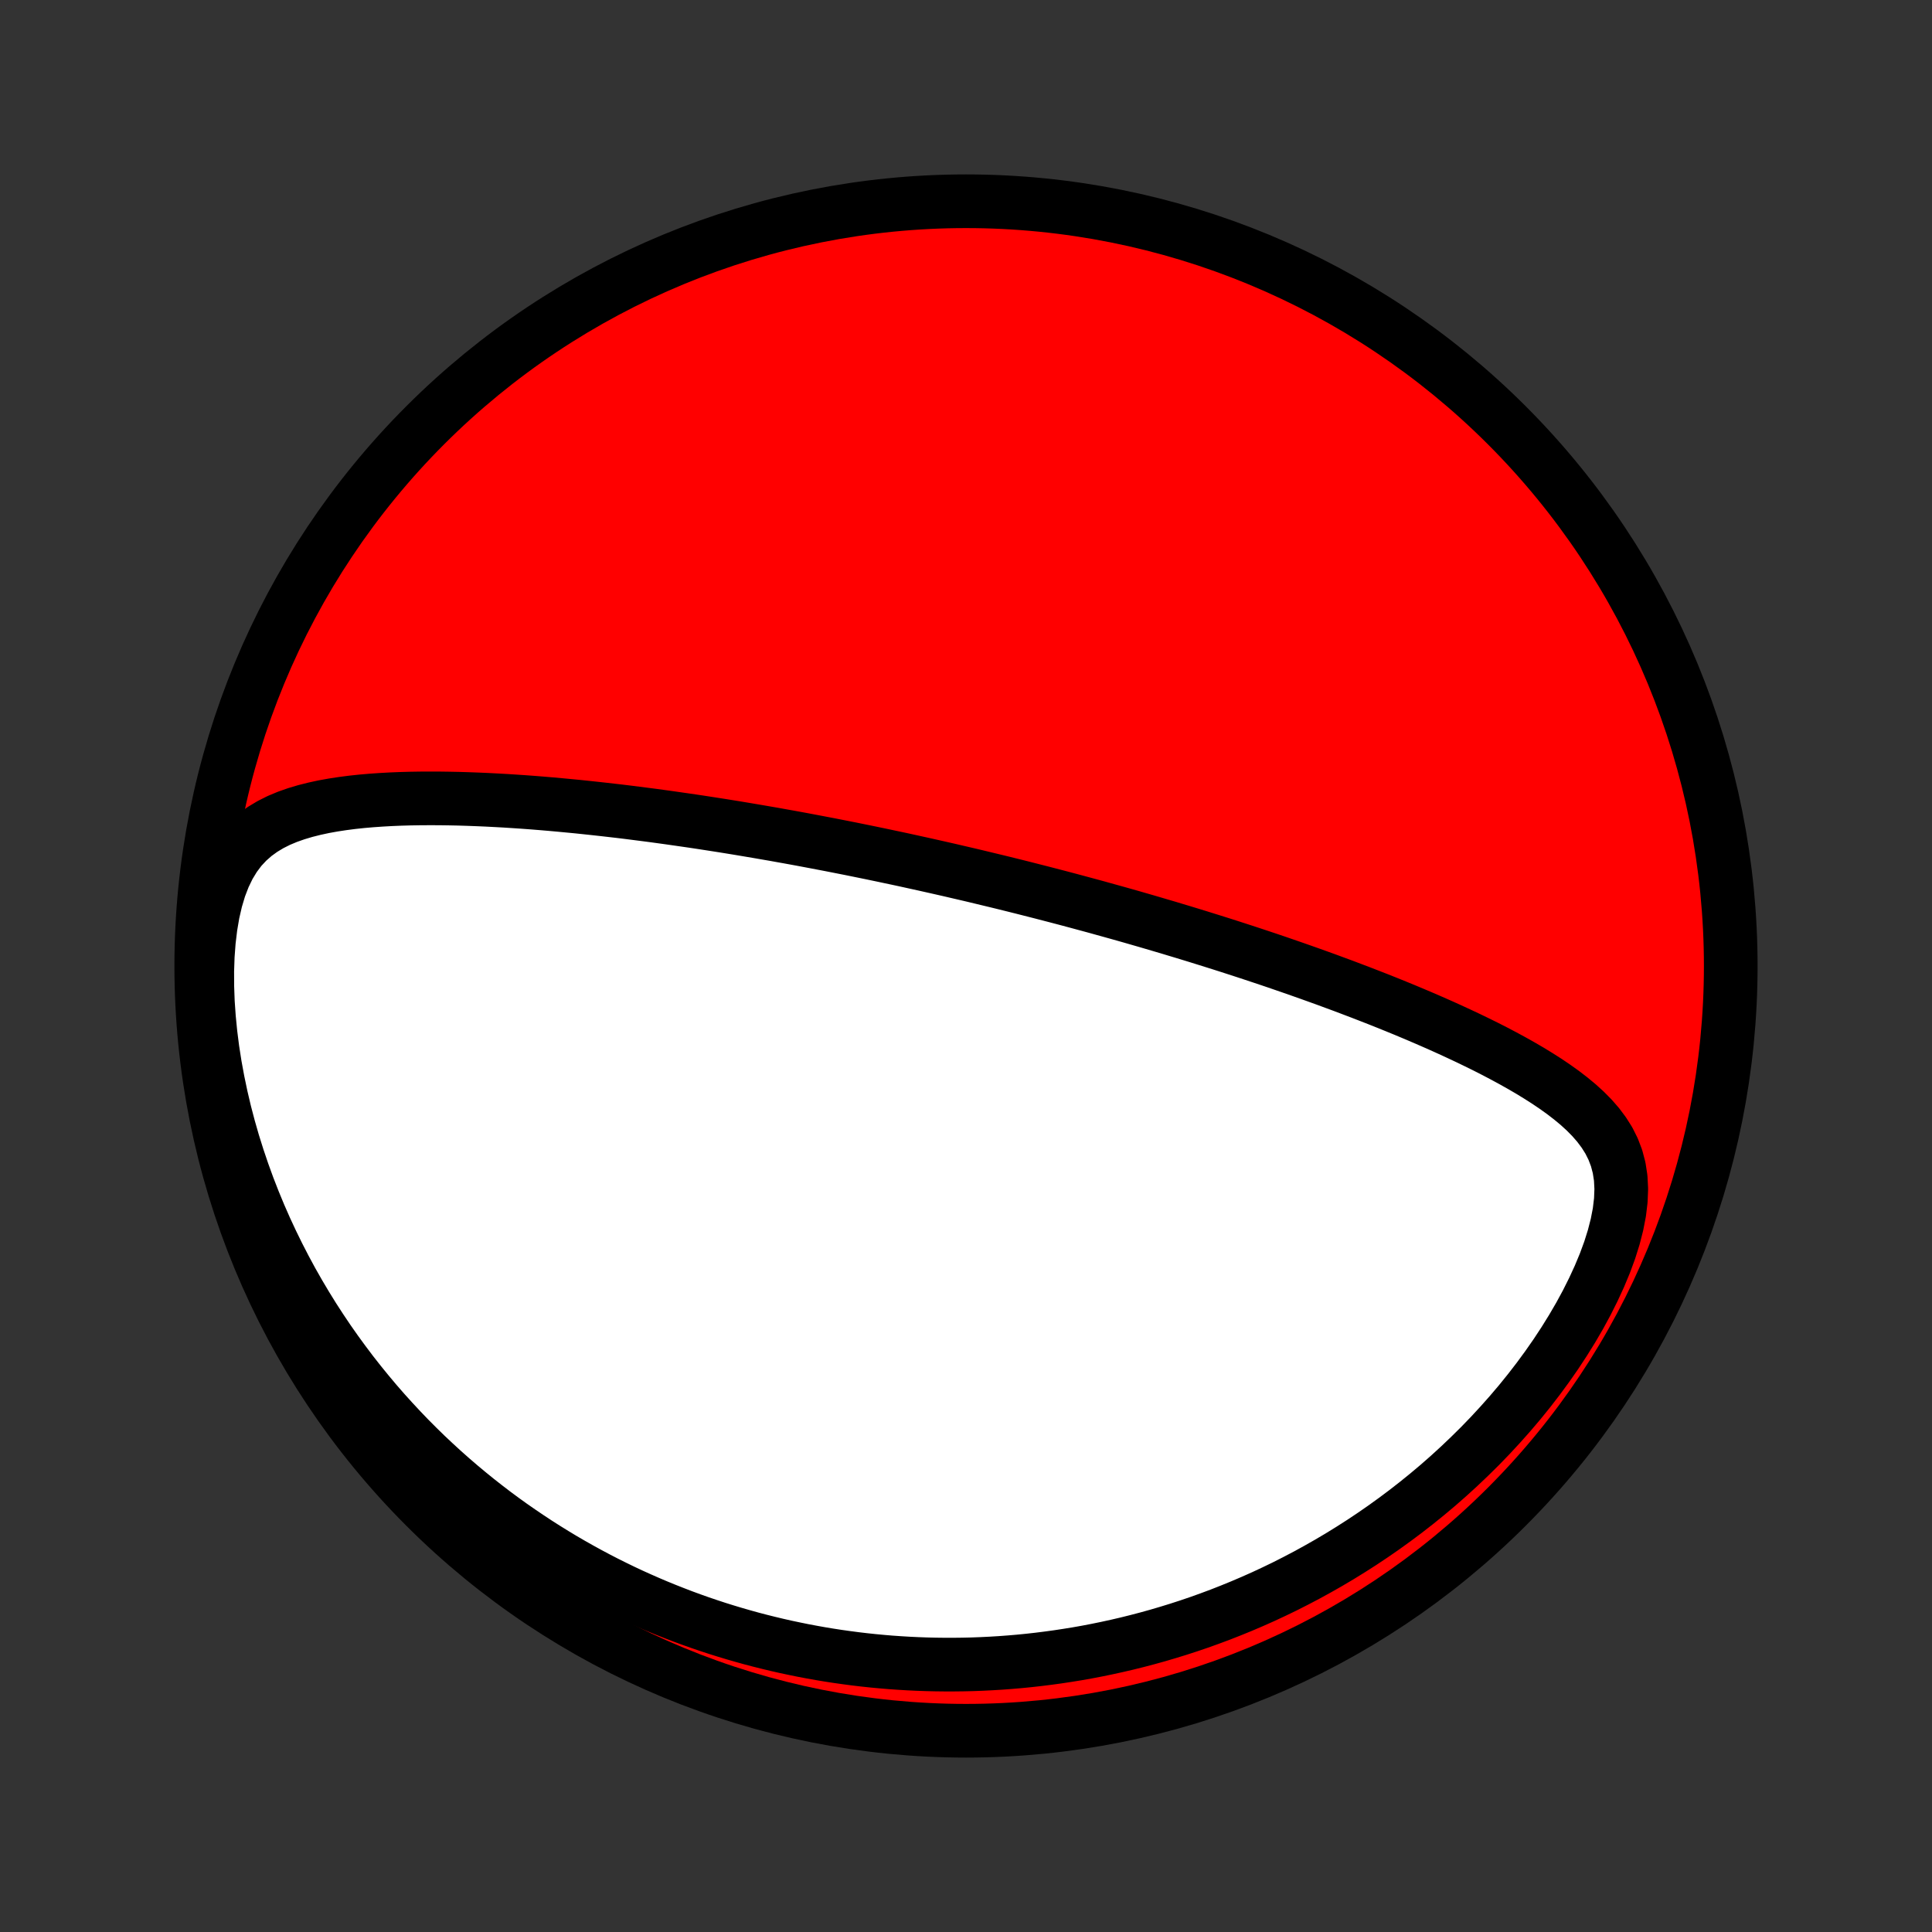 <?xml version="1.0" encoding="utf-8" standalone="no"?>
<!DOCTYPE svg PUBLIC "-//W3C//DTD SVG 1.1//EN"
  "http://www.w3.org/Graphics/SVG/1.1/DTD/svg11.dtd">
<!-- Created with matplotlib (http://matplotlib.org/) -->
<svg height="72pt" version="1.1" viewBox="0 0 72 72" width="72pt" xmlns="http://www.w3.org/2000/svg" xmlns:xlink="http://www.w3.org/1999/xlink">
 <rect x="0" y="0" width="72" height="72" fill="#333333" stroke="none"/>
 <defs>
  <style type="text/css">
*{stroke-linecap:butt;stroke-linejoin:round;}
  </style>
 </defs>
 <g id="figure_1">
  <g id="patch_1">
   <path d="
M0 72
L72 72
L72 0
L0 0
z
" style="fill:none;"/>
  </g>
  <g id="axes_1">
   <g id="PatchCollection_1">
    <defs>
     <path d="
M36 -7.5
C43.558 -7.5 50.808 -10.503 56.153 -15.848
C61.497 -21.192 64.5 -28.442 64.5 -36
C64.5 -43.558 61.497 -50.808 56.153 -56.153
C50.808 -61.497 43.558 -64.5 36 -64.5
C28.442 -64.5 21.192 -61.497 15.848 -56.153
C10.503 -50.808 7.5 -43.558 7.5 -36
C7.5 -28.442 10.503 -21.192 15.848 -15.848
C21.192 -10.503 28.442 -7.5 36 -7.5
z
" id="C0_0_a811fe30f3"/>
     <path d="
M35.401 -39.572
L35.645 -39.515
L35.89 -39.458
L36.135 -39.401
L36.379 -39.343
L36.624 -39.284
L36.869 -39.225
L37.115 -39.166
L37.361 -39.106
L37.607 -39.045
L37.854 -38.984
L38.101 -38.922
L38.349 -38.859
L38.597 -38.796
L38.847 -38.732
L39.097 -38.667
L39.348 -38.602
L39.6 -38.536
L39.853 -38.469
L40.107 -38.401
L40.362 -38.332
L40.618 -38.263
L40.876 -38.193
L41.134 -38.121
L41.394 -38.049
L41.656 -37.976
L41.919 -37.902
L42.183 -37.827
L42.449 -37.75
L42.717 -37.673
L42.986 -37.594
L43.257 -37.514
L43.53 -37.434
L43.804 -37.351
L44.081 -37.268
L44.359 -37.183
L44.64 -37.097
L44.922 -37.009
L45.207 -36.92
L45.493 -36.83
L45.782 -36.738
L46.073 -36.644
L46.366 -36.549
L46.661 -36.452
L46.959 -36.353
L47.259 -36.253
L47.561 -36.151
L47.865 -36.046
L48.172 -35.94
L48.481 -35.832
L48.792 -35.722
L49.105 -35.61
L49.421 -35.496
L49.738 -35.379
L50.058 -35.261
L50.38 -35.139
L50.704 -35.016
L51.029 -34.89
L51.357 -34.762
L51.686 -34.631
L52.017 -34.497
L52.349 -34.361
L52.683 -34.221
L53.017 -34.079
L53.352 -33.934
L53.688 -33.786
L54.025 -33.634
L54.361 -33.479
L54.698 -33.321
L55.033 -33.159
L55.368 -32.994
L55.702 -32.824
L56.033 -32.65
L56.362 -32.472
L56.688 -32.289
L57.011 -32.101
L57.328 -31.907
L57.641 -31.708
L57.946 -31.502
L58.244 -31.289
L58.533 -31.067
L58.811 -30.837
L59.076 -30.596
L59.326 -30.343
L59.558 -30.077
L59.769 -29.795
L59.957 -29.497
L60.116 -29.179
L60.245 -28.841
L60.34 -28.481
L60.399 -28.098
L60.42 -27.693
L60.403 -27.268
L60.35 -26.824
L60.261 -26.365
L60.14 -25.893
L59.989 -25.412
L59.81 -24.925
L59.606 -24.435
L59.38 -23.944
L59.134 -23.453
L58.87 -22.966
L58.589 -22.484
L58.293 -22.007
L57.984 -21.537
L57.662 -21.075
L57.33 -20.622
L56.987 -20.177
L56.635 -19.742
L56.275 -19.318
L55.907 -18.904
L55.533 -18.5
L55.153 -18.107
L54.767 -17.726
L54.377 -17.355
L53.983 -16.995
L53.586 -16.647
L53.185 -16.31
L52.782 -15.984
L52.376 -15.668
L51.969 -15.364
L51.561 -15.07
L51.152 -14.787
L50.742 -14.514
L50.332 -14.252
L49.922 -13.999
L49.513 -13.757
L49.103 -13.524
L48.695 -13.3
L48.287 -13.086
L47.881 -12.88
L47.475 -12.684
L47.072 -12.496
L46.669 -12.317
L46.269 -12.146
L45.87 -11.983
L45.473 -11.827
L45.078 -11.68
L44.685 -11.539
L44.294 -11.406
L43.905 -11.28
L43.518 -11.161
L43.134 -11.048
L42.752 -10.942
L42.371 -10.842
L41.993 -10.748
L41.618 -10.661
L41.244 -10.579
L40.873 -10.503
L40.504 -10.432
L40.137 -10.367
L39.772 -10.308
L39.409 -10.253
L39.049 -10.204
L38.69 -10.159
L38.333 -10.119
L37.979 -10.084
L37.626 -10.054
L37.275 -10.028
L36.926 -10.007
L36.579 -9.99
L36.233 -9.977
L35.889 -9.969
L35.547 -9.965
L35.206 -9.965
L34.867 -9.969
L34.529 -9.977
L34.193 -9.989
L33.858 -10.005
L33.524 -10.025
L33.192 -10.048
L32.861 -10.076
L32.531 -10.107
L32.202 -10.142
L31.873 -10.181
L31.547 -10.224
L31.22 -10.27
L30.895 -10.32
L30.57 -10.374
L30.247 -10.432
L29.924 -10.493
L29.601 -10.559
L29.279 -10.627
L28.958 -10.7
L28.637 -10.777
L28.317 -10.857
L27.997 -10.941
L27.677 -11.03
L27.358 -11.122
L27.039 -11.218
L26.72 -11.318
L26.401 -11.423
L26.083 -11.531
L25.765 -11.644
L25.446 -11.761
L25.128 -11.883
L24.809 -12.009
L24.491 -12.139
L24.173 -12.274
L23.854 -12.414
L23.535 -12.558
L23.217 -12.707
L22.898 -12.862
L22.579 -13.021
L22.259 -13.186
L21.94 -13.356
L21.621 -13.531
L21.301 -13.712
L20.981 -13.898
L20.661 -14.091
L20.341 -14.289
L20.021 -14.493
L19.701 -14.704
L19.381 -14.921
L19.06 -15.144
L18.74 -15.374
L18.42 -15.611
L18.101 -15.855
L17.781 -16.106
L17.462 -16.365
L17.143 -16.631
L16.826 -16.904
L16.508 -17.186
L16.192 -17.476
L15.876 -17.773
L15.562 -18.08
L15.249 -18.394
L14.938 -18.718
L14.628 -19.051
L14.32 -19.392
L14.014 -19.743
L13.711 -20.104
L13.41 -20.474
L13.112 -20.853
L12.818 -21.243
L12.527 -21.642
L12.239 -22.052
L11.957 -22.472
L11.678 -22.902
L11.405 -23.343
L11.137 -23.794
L10.875 -24.255
L10.62 -24.727
L10.371 -25.209
L10.13 -25.701
L9.896 -26.203
L9.671 -26.715
L9.455 -27.237
L9.248 -27.768
L9.052 -28.308
L8.866 -28.857
L8.691 -29.414
L8.529 -29.978
L8.379 -30.549
L8.243 -31.127
L8.121 -31.709
L8.013 -32.295
L7.921 -32.885
L7.846 -33.475
L7.788 -34.065
L7.747 -34.653
L7.726 -35.236
L7.724 -35.812
L7.743 -36.377
L7.784 -36.928
L7.848 -37.462
L7.935 -37.974
L8.047 -38.459
L8.183 -38.914
L8.345 -39.335
L8.531 -39.719
L8.741 -40.065
L8.973 -40.374
L9.226 -40.645
L9.496 -40.883
L9.782 -41.09
L10.082 -41.27
L10.393 -41.426
L10.714 -41.56
L11.044 -41.676
L11.38 -41.776
L11.722 -41.862
L12.069 -41.937
L12.419 -42
L12.773 -42.054
L13.129 -42.1
L13.486 -42.138
L13.846 -42.169
L14.206 -42.194
L14.566 -42.214
L14.927 -42.229
L15.287 -42.239
L15.647 -42.245
L16.007 -42.247
L16.365 -42.246
L16.722 -42.241
L17.077 -42.234
L17.431 -42.223
L17.783 -42.21
L18.133 -42.195
L18.481 -42.177
L18.827 -42.158
L19.17 -42.136
L19.512 -42.113
L19.85 -42.088
L20.187 -42.061
L20.52 -42.033
L20.852 -42.003
L21.18 -41.972
L21.506 -41.941
L21.829 -41.907
L22.15 -41.873
L22.468 -41.838
L22.783 -41.802
L23.096 -41.766
L23.406 -41.728
L23.713 -41.689
L24.018 -41.65
L24.32 -41.611
L24.62 -41.57
L24.917 -41.529
L25.212 -41.487
L25.504 -41.445
L25.794 -41.403
L26.082 -41.36
L26.367 -41.316
L26.651 -41.272
L26.932 -41.228
L27.211 -41.183
L27.488 -41.138
L27.763 -41.092
L28.036 -41.046
L28.307 -41
L28.577 -40.953
L28.845 -40.907
L29.11 -40.859
L29.375 -40.812
L29.638 -40.764
L29.899 -40.716
L30.159 -40.667
L30.418 -40.618
L30.675 -40.569
L30.931 -40.52
L31.186 -40.47
L31.44 -40.42
L31.693 -40.37
L31.945 -40.319
L32.195 -40.268
L32.445 -40.217
L32.694 -40.165
L32.943 -40.113
L33.191 -40.06
L33.438 -40.008
L33.685 -39.955
L33.931 -39.901
L34.176 -39.847
L34.422 -39.793
L34.667 -39.738
L34.912 -39.683
z
" id="C0_1_00ab2bb92a"/>
    </defs>
    <g clip-path="url(#p1bffca34e9)">
     <use style="fill:#ff0000;stroke:#000000;stroke-width:2.0;" x="0.0" xlink:href="#C0_0_a811fe30f3" y="72.0"/>
    </g>
    <g clip-path="url(#p1bffca34e9)">
     <use style="fill:#ffffff;stroke:#000000;stroke-width:2.0;" x="0.0" xlink:href="#C0_1_00ab2bb92a" y="72.0"/>
    </g>
   </g>
  </g>
 </g>
 <defs>
  <clipPath id="p1bffca34e9">
   <rect height="72.0" width="72.0" x="0.0" y="0.0"/>
  </clipPath>
 </defs>
</svg>
